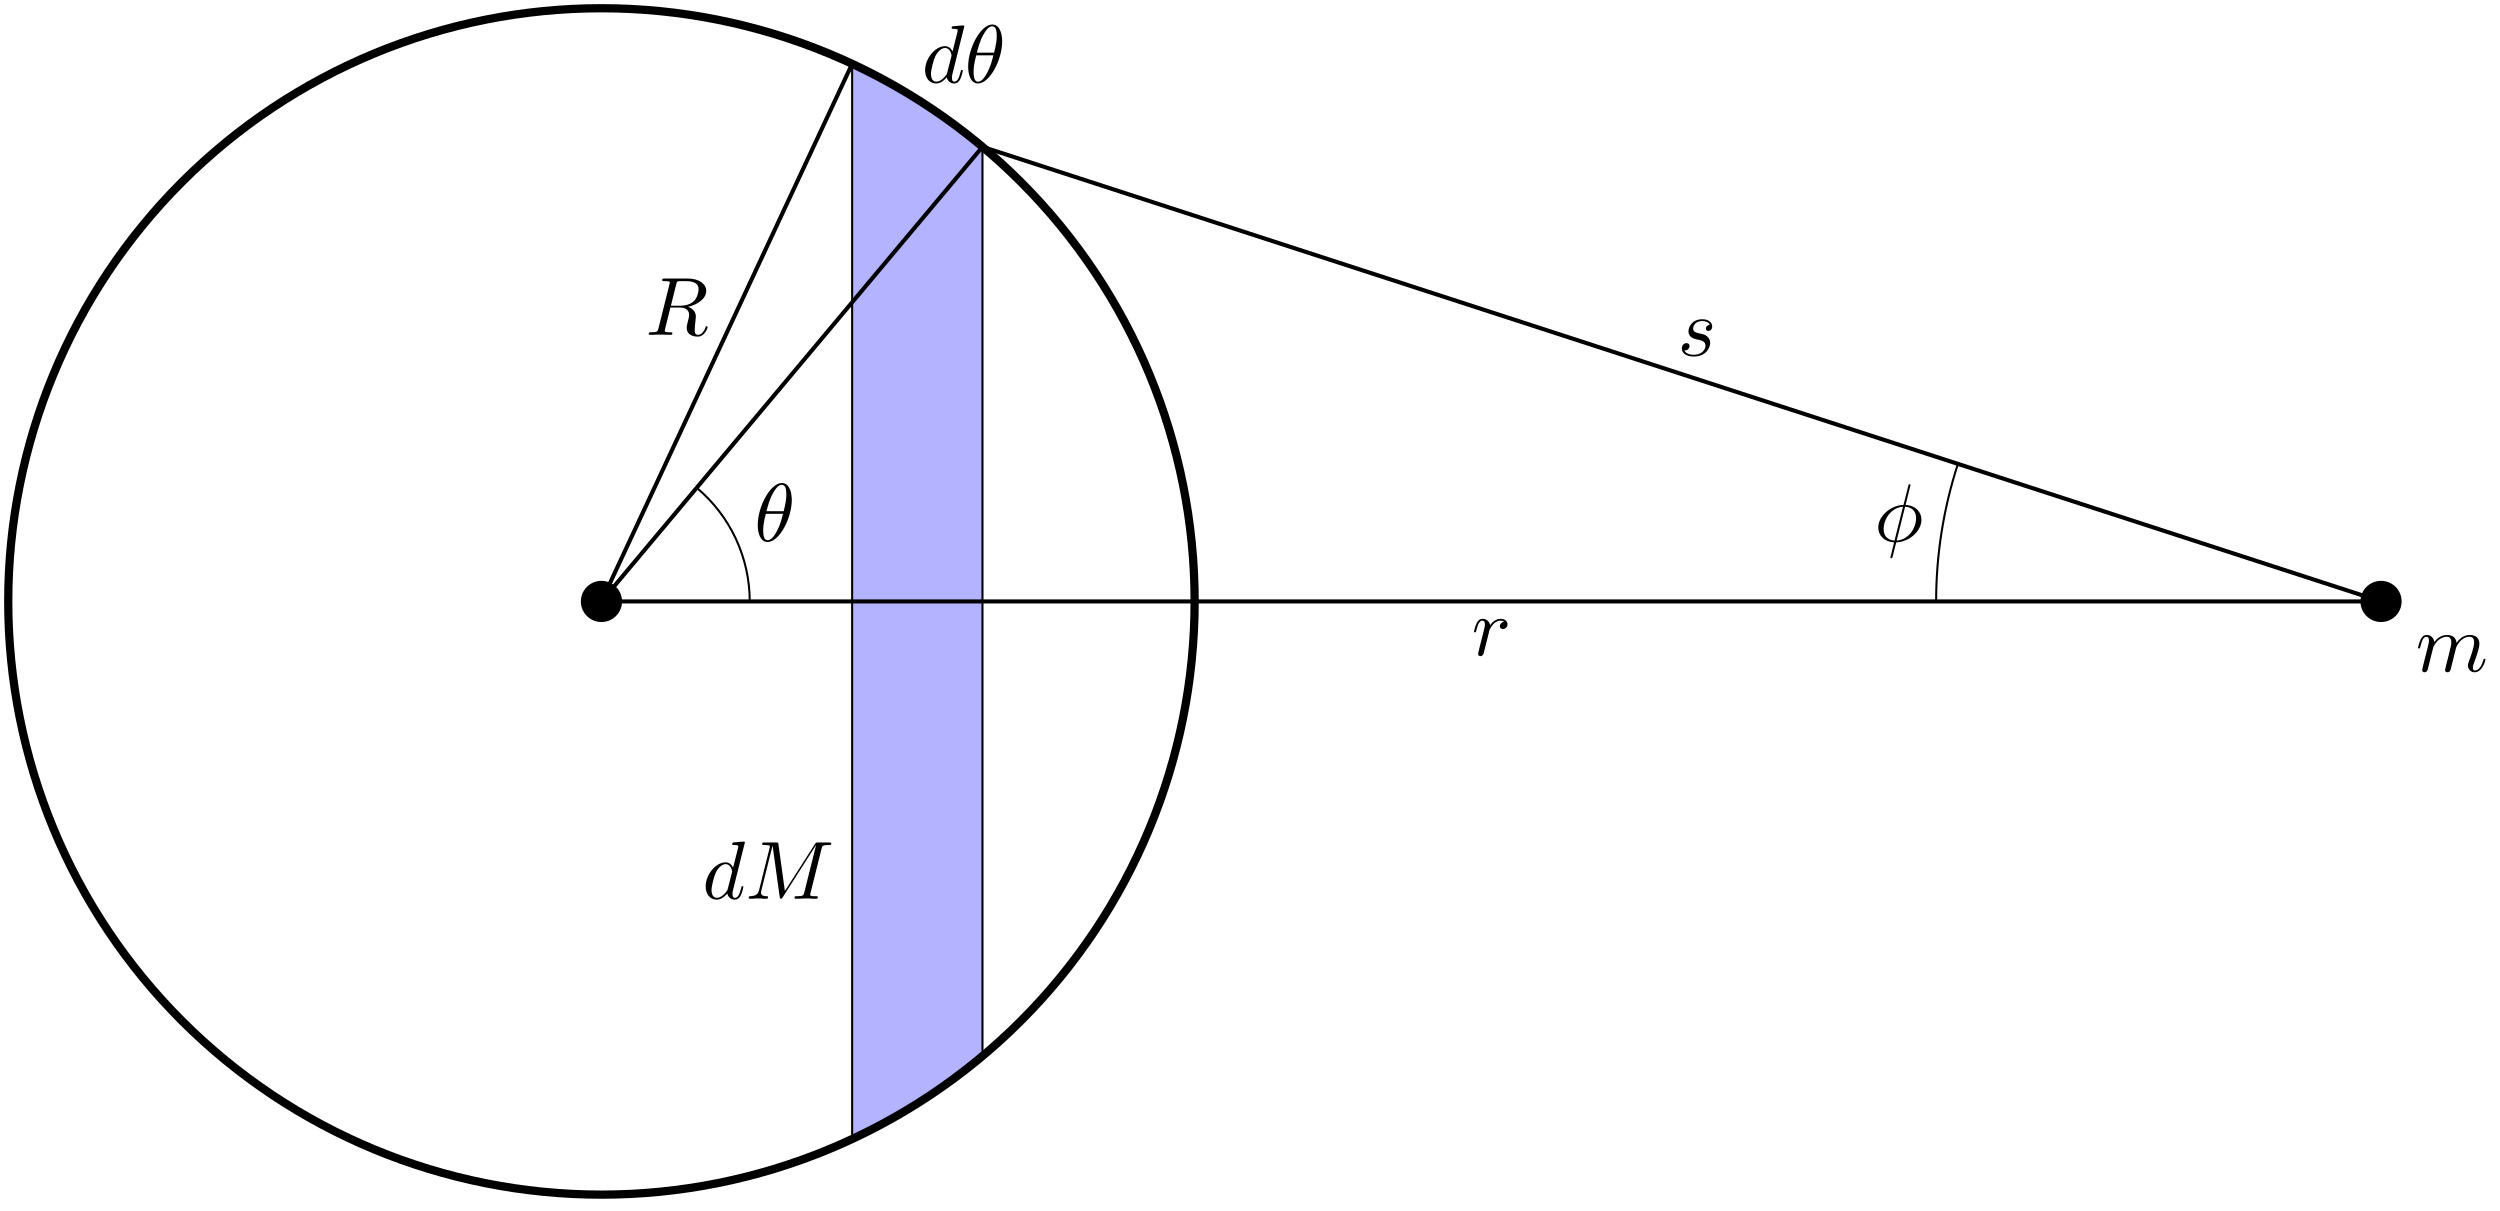 <?xml version="1.0"?>
<!-- Created by MetaPost 1.999 on 2017.02.25:1952 -->
<svg version="1.1" xmlns="http://www.w3.org/2000/svg" xmlns:xlink="http://www.w3.org/1999/xlink" width="303.44" height="146.993" viewBox="0 0 303.44 146.993">
<!-- Original BoundingBox: -73.496262 -73.496262 229.943542 73.496262 -->
  <defs>
    <g transform="scale(0.01,0.01)" id="GLYPHcmmi10_18">
      <path style="fill-rule: evenodd;" d="M455 -500C455 -566,437 -705,335 -705C196 -705,42 -423,42 -194C42 -100,71 11,162 11C303 11,455 -276,455 -500M148 -363C165 -427,185 -507,225 -578C252 -627,289 -683,334 -683C383 -683,389 -619,389 -562C389 -513,381 -462,357 -363M348 -331C337 -285,316 -200,278 -128C243 -60,205 -11,162 -11C129 -11,108 -40,108 -133C108 -175,114 -233,140 -331"></path>
    </g>
    <g transform="scale(0.01,0.01)" id="GLYPHcmmi10_30">
      <path style="fill-rule: evenodd;" d="M437 -670C437 -672,440 -683,440 -684C440 -685,440 -694,428 -694C418 -694,417 -691,413 -674L355 -443C196 -438,49 -305,49 -169C49 -74,119 5,241 12C233 43,226 75,218 106C206 153,196 191,196 194C196 204,203 205,208 205C213 205,215 204,218 201C220 199,226 175,229 161L267 12C428 7,573 -128,573 -262C573 -341,520 -433,381 -443M246 -10C186 -13,114 -48,114 -148C114 -268,200 -408,349 -421M375 -421C451 -417,508 -371,508 -283C508 -165,422 -22,272 -10"></path>
    </g>
    <g transform="scale(0.01,0.01)" id="GLYPHcmmi10_77">
      <path style="fill-rule: evenodd;" d="M926 -606C935 -642,937 -652,1012 -652C1035 -652,1044 -652,1044 -672C1044 -683,1034 -683,1017 -683L885 -683C859 -683,858 -683,846 -664L481 -94L403 -660C400 -683,398 -683,372 -683L235 -683C216 -683,205 -683,205 -664C205 -652,214 -652,234 -652C247 -652,265 -651,277 -650C293 -648,299 -645,299 -634C299 -630,298 -627,295 -615L168 -106C158 -66,141 -34,60 -31C55 -31,42 -30,42 -12C42 -3,48 -0,56 -0L156 -0L88 -0L123 -3L156 -3L190 -3L226 -0L259 -0C264 -0,277 -0,277 -20C277 -31,266 -31,259 -31C202 -32,191 -52,191 -75C191 -82,192 -87,195 -98L331 -643L332 -643L418 -23C420 -11,421 -0,433 -0C444 -0,450 -11,455 -18L859 -651L860 -651L717 -78C707 -39,705 -31,626 -31C609 -31,598 -31,598 -12C598 -0,610 -0,613 -0L737 -0L641 -0L709 -3L737 -3L778 -3L821 -0L862 -0C868 -0,881 -0,881 -20C881 -31,872 -31,853 -31C816 -31,788 -31,788 -49C788 -53,788 -55,793 -73"></path>
    </g>
    <g transform="scale(0.01,0.01)" id="GLYPHcmmi10_82">
      <path style="fill-rule: evenodd;" d="M375 -614C381 -638,384 -648,403 -651C412 -652,444 -652,464 -652C535 -652,646 -652,646 -553C646 -519,630 -450,591 -411C565 -385,512 -353,422 -353L310 -353M519 -340C620 -362,739 -432,739 -533C739 -619,649 -683,518 -683L233 -683C213 -683,204 -683,204 -663C204 -652,213 -652,232 -652C234 -652,253 -652,270 -650C288 -648,297 -647,297 -634C297 -630,296 -627,293 -615L159 -78C149 -39,147 -31,68 -31C50 -31,41 -31,41 -11C41 -0,53 -0,55 -0L181 -0L83 -0L153 -3L181 -3L209 -3L280 -0L308 -0C316 -0,328 -0,328 -20C328 -31,319 -31,300 -31C263 -31,235 -31,235 -49C235 -55,237 -60,238 -66L304 -331L423 -331C514 -331,532 -275,532 -240C532 -225,524 -194,518 -171C511 -143,502 -106,502 -86C502 22,622 22,635 22C720 22,755 -79,755 -93C755 -105,744 -105,743 -105C734 -105,732 -98,730 -91C705 -17,662 -0,639 -0C606 -0,599 -22,599 -61C599 -92,605 -143,609 -175C611 -189,613 -208,613 -222C613 -299,546 -330,519 -340"></path>
    </g>
    <g transform="scale(0.01,0.01)" id="GLYPHcmmi10_100">
      <path style="fill-rule: evenodd;" d="M516 -683C516 -684,516 -694,503 -694C488 -694,393 -685,376 -683C368 -682,362 -677,362 -664C362 -652,371 -652,386 -652C434 -652,436 -645,436 -635L433 -615L373 -378C355 -415,326 -442,281 -442C164 -442,40 -295,40 -149C40 -55,95 11,173 11C193 11,243 7,303 -64C311 -22,346 11,394 11C429 11,452 -12,468 -44C485 -80,498 -141,498 -143C498 -153,489 -153,486 -153C476 -153,475 -149,472 -135C455 -70,437 -11,396 -11C369 -11,366 -37,366 -57C366 -81,368 -88,372 -105M308 -119C303 -101,303 -99,288 -82C244 -27,203 -11,175 -11C125 -11,111 -66,111 -105C111 -155,143 -278,166 -324C197 -383,242 -420,282 -420C347 -420,361 -338,361 -332C361 -326,359 -320,358 -315"></path>
    </g>
    <g transform="scale(0.01,0.01)" id="GLYPHcmmi10_109">
      <path style="fill-rule: evenodd;" d="M88 -59C85 -44,79 -21,79 -16C79 2,93 11,108 11C120 11,138 3,145 -17C146 -19,158 -66,164 -91L186 -181C192 -203,198 -225,203 -248C207 -265,215 -294,216 -298C231 -329,284 -420,379 -420C424 -420,433 -383,433 -350C433 -325,426 -297,418 -267L390 -151L370 -75C366 -55,357 -21,357 -16C357 2,371 11,386 11C417 11,423 -14,431 -46C445 -102,482 -248,491 -287C494 -300,547 -420,656 -420C699 -420,710 -386,710 -350C710 -293,668 -179,648 -126C639 -102,635 -91,635 -71C635 -24,670 11,717 11C811 11,848 -135,848 -143C848 -153,839 -153,836 -153C826 -153,826 -150,821 -135C806 -82,774 -11,719 -11C702 -11,695 -21,695 -44C695 -69,704 -93,713 -115C732 -167,774 -278,774 -335C774 -400,734 -442,659 -442C584 -442,533 -398,496 -345C495 -358,492 -392,464 -416C439 -437,407 -442,382 -442C292 -442,243 -378,226 -355C221 -412,179 -442,134 -442C88 -442,69 -403,60 -385C42 -350,29 -291,29 -288C29 -278,39 -278,41 -278C51 -278,52 -279,58 -301C75 -372,95 -420,131 -420C147 -420,162 -412,162 -374C162 -353,159 -342,146 -290"></path>
    </g>
    <g transform="scale(0.01,0.01)" id="GLYPHcmmi10_114">
      <path style="fill-rule: evenodd;" d="M88 -59C85 -44,79 -21,79 -16C79 2,93 11,108 11C120 11,138 3,145 -17C147 -21,181 -157,185 -175C193 -208,211 -278,217 -305C221 -318,249 -365,273 -387C281 -394,310 -420,353 -420C379 -420,394 -408,395 -408C365 -403,343 -379,343 -353C343 -337,354 -318,381 -318C408 -318,436 -341,436 -377C436 -412,404 -442,353 -442C288 -442,244 -393,225 -365C217 -410,181 -442,134 -442C88 -442,69 -403,60 -385C42 -351,29 -291,29 -288C29 -278,39 -278,41 -278C51 -278,52 -279,58 -301C75 -372,95 -420,131 -420C148 -420,162 -412,162 -374C162 -353,159 -342,146 -290"></path>
    </g>
    <g transform="scale(0.01,0.01)" id="GLYPHcmmi10_115">
      <path style="fill-rule: evenodd;" d="M391 -374C363 -373,343 -351,343 -329C343 -315,352 -300,374 -300C396 -300,420 -317,420 -356C420 -401,377 -442,301 -442C169 -442,132 -340,132 -296C132 -218,206 -203,235 -197C287 -187,339 -176,339 -121C339 -95,316 -11,196 -11C182 -11,105 -11,82 -64C120 -59,145 -89,145 -117C145 -140,129 -152,108 -152C82 -152,52 -131,52 -86C52 -29,109 11,195 11C357 11,396 -110,396 -155C396 -191,377 -216,365 -228C338 -256,309 -261,265 -270C229 -278,189 -285,189 -330C189 -359,213 -420,301 -420C326 -420,376 -413,391 -374"></path>
    </g>
  </defs>
  <path d="M103.428 7.747C109.087 10.386,114.411 13.764,119.249 17.82L119.249 17.82L119.249 128.181C119.249 128.183,119.25 128.179,119.249 128.18C114.411 132.236,109.088 135.614,103.429 138.253L103.429 138.252L103.429 7.748C103.429 7.747,103.427 7.746,103.428 7.747Z" style="fill: rgb(70%,70%,100%);stroke: none;"></path>
  <path d="M103.428 7.747C109.087 10.386,114.411 13.764,119.249 17.82L119.249 17.82L119.249 128.181C119.249 128.183,119.25 128.179,119.249 128.18C114.411 132.236,109.088 135.614,103.429 138.253L103.429 138.252L103.429 7.748C103.429 7.747,103.427 7.746,103.428 7.747Z" style="stroke:rgb(0%,0%,0%); stroke-width: 0.25;stroke-linecap: round;stroke-linejoin: round;stroke-miterlimit: 10;fill: none;"></path>
  <g transform="translate(85.25 109.086)" style="fill: rgb(0%,0%,0%);">
    <use xlink:href="#GLYPHcmmi10_100"></use>
    <use xlink:href="#GLYPHcmmi10_77" x="5.205"></use>
  </g>
  <path d="M75.5 73C75.5 72.337,75.237 71.701,74.768 71.232C74.299 70.763,73.663 70.5,73 70.5C72.337 70.5,71.701 70.763,71.232 71.232C70.763 71.701,70.5 72.337,70.5 73C70.5 73.663,70.763 74.299,71.232 74.768C71.701 75.237,72.337 75.5,73 75.5C73.663 75.5,74.299 75.237,74.768 74.768C75.237 74.299,75.5 73.663,75.5 73Z" style="fill: rgb(0%,0%,0%);stroke: none;"></path>
  <path d="M291.5 73C291.5 72.337,291.237 71.701,290.768 71.232C290.299 70.763,289.663 70.5,289 70.5C288.337 70.5,287.701 70.763,287.232 71.232C286.763 71.701,286.5 72.337,286.5 73C286.5 73.663,286.763 74.299,287.232 74.768C287.701 75.237,288.337 75.5,289 75.5C289.663 75.5,290.299 75.237,290.768 74.768C291.237 74.299,291.5 73.663,291.5 73Z" style="fill: rgb(0%,0%,0%);stroke: none;"></path>
  <g transform="translate(293.2 81.489)" style="fill: rgb(0%,0%,0%);">
    <use xlink:href="#GLYPHcmmi10_109"></use>
  </g>
  <path d="M73 73L119.249 17.82" style="stroke:rgb(0%,0%,0%); stroke-width: 0.5;stroke-linecap: round;stroke-linejoin: round;stroke-miterlimit: 10;fill: none;"></path>
  <g transform="translate(178.614 79.531)" style="fill: rgb(0%,0%,0%);">
    <use xlink:href="#GLYPHcmmi10_114"></use>
  </g>
  <path d="M73 73L289 73" style="stroke:rgb(0%,0%,0%); stroke-width: 0.5;stroke-linecap: round;stroke-linejoin: round;stroke-miterlimit: 10;fill: none;"></path>
  <g transform="translate(203.618 43.168)" style="fill: rgb(0%,0%,0%);">
    <use xlink:href="#GLYPHcmmi10_115"></use>
  </g>
  <path d="M289 73L119.249 17.82" style="stroke:rgb(0%,0%,0%); stroke-width: 0.5;stroke-linecap: round;stroke-linejoin: round;stroke-miterlimit: 10;fill: none;"></path>
  <g transform="translate(78.331 40.639)" style="fill: rgb(0%,0%,0%);">
    <use xlink:href="#GLYPHcmmi10_82"></use>
  </g>
  <path d="M73 73L103.429 7.747" style="stroke:rgb(0%,0%,0%); stroke-width: 0.5;stroke-linecap: round;stroke-linejoin: round;stroke-miterlimit: 10;fill: none;"></path>
  <g transform="translate(227.488 65.713)" style="fill: rgb(0%,0%,0%);">
    <use xlink:href="#GLYPHcmmi10_30"></use>
  </g>
  <path d="M235 73C235 67.331,235.893 61.698,237.645 56.306" style="stroke:rgb(0%,0%,0%); stroke-width: 0.25;stroke-linecap: round;stroke-linejoin: round;stroke-miterlimit: 10;fill: none;"></path>
  <g transform="translate(91.553 65.676)" style="fill: rgb(0%,0%,0%);">
    <use xlink:href="#GLYPHcmmi10_18"></use>
  </g>
  <path d="M91 73C91 67.676,88.643 62.625,84.563 59.205" style="stroke:rgb(0%,0%,0%); stroke-width: 0.25;stroke-linecap: round;stroke-linejoin: round;stroke-miterlimit: 10;fill: none;"></path>
  <g transform="translate(111.885 10.023)" style="fill: rgb(0%,0%,0%);">
    <use xlink:href="#GLYPHcmmi10_100"></use>
    <use xlink:href="#GLYPHcmmi10_18" x="5.205"></use>
  </g>
  <path d="M119.25 17.819C114.438 13.786,109.119 10.399,103.429 7.746" style="stroke:rgb(0%,0%,0%); stroke-width: 0.25;stroke-linecap: round;stroke-linejoin: round;stroke-miterlimit: 10;fill: none;"></path>
  <path d="M145 73C145 53.904,137.413 35.592,123.911 22.089C110.408 8.587,92.096 1,73 1C53.904 1,35.592 8.587,22.089 22.089C8.587 35.592,1 53.904,1 73C1 92.096,8.587 110.408,22.089 123.911C35.592 137.413,53.904 145,73 145C92.096 145,110.408 137.413,123.911 123.911C137.413 110.408,145 92.096,145 73Z" style="stroke:rgb(0%,0%,0%); stroke-width: 1;stroke-linecap: round;stroke-linejoin: round;stroke-miterlimit: 10;fill: none;"></path>
</svg>
